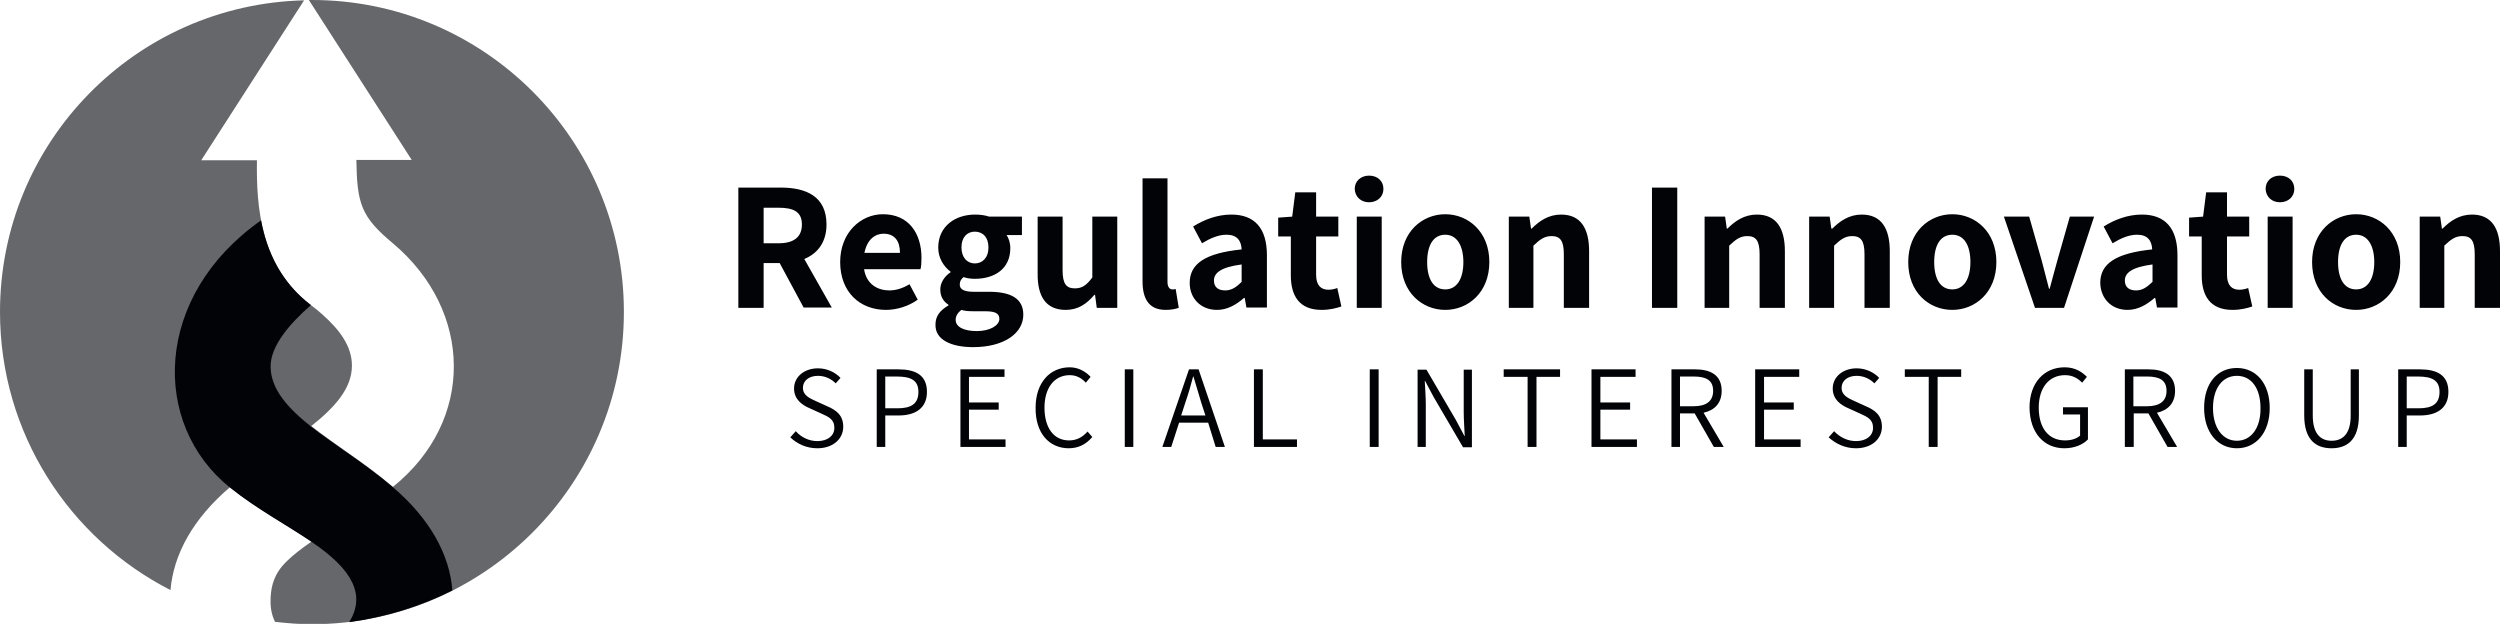 <?xml version="1.0" encoding="utf-8"?>
<!-- Generator: Adobe Illustrator 25.0.0, SVG Export Plug-In . SVG Version: 6.00 Build 0)  -->
<svg version="1.1" id="Layer_1" xmlns="http://www.w3.org/2000/svg" xmlns:xlink="http://www.w3.org/1999/xlink" x="0px" y="0px"
	 viewBox="0 0 731.7 182.6" style="enable-background:new 0 0 731.7 182.6;" xml:space="preserve">
<style type="text/css">
	.st0{fill:#010307;}
	.st1{opacity:0.6;fill:#010307;}
</style>
<g>
	<path class="st0" d="M239.2,131.2c4.7,0,7.6-2.8,7.6-6.3c0-3.4-2.1-4.9-4.7-6l-3.3-1.5c-1.7-0.8-3.8-1.6-3.8-3.9
		c0-2.1,1.8-3.5,4.4-3.5c2.1,0,3.9,0.9,5.2,2.2l1.4-1.6c-1.5-1.6-3.9-2.8-6.6-2.8c-4,0-7,2.5-7,5.9c0,3.3,2.5,4.9,4.6,5.8l3.3,1.5
		c2.2,1,3.9,1.7,3.9,4.2c0,2.3-1.9,3.9-5,3.9c-2.4,0-4.7-1.1-6.3-2.9l-1.6,1.8C233.3,129.9,236,131.2,239.2,131.2L239.2,131.2z
		 M256.5,130.8h2.6v-9.2h3.9c5,0,8.3-2.2,8.3-6.9c0-4.9-3.3-6.6-8.4-6.6h-6.3V130.8L256.5,130.8z M259.1,119.5v-9.3h3.4
		c4.1,0,6.3,1.1,6.3,4.5c0,3.4-2,4.8-6.1,4.8H259.1L259.1,119.5z M281.1,130.8h13.2v-2.2h-10.7v-8.7h8.7v-2.1h-8.7v-7.5H294v-2.2
		h-12.9V130.8L281.1,130.8z M312.8,131.2c2.9,0,5.1-1.2,6.9-3.3l-1.4-1.6c-1.5,1.7-3.2,2.6-5.4,2.6c-4.5,0-7.2-3.7-7.2-9.6
		c0-5.8,2.9-9.5,7.4-9.5c2,0,3.5,0.9,4.7,2.2l1.4-1.7c-1.3-1.4-3.4-2.8-6.1-2.8c-5.8,0-10,4.5-10,11.8
		C303,126.8,307.1,131.2,312.8,131.2L312.8,131.2z M329.2,130.8h2.5v-22.7h-2.5V130.8L329.2,130.8z M355.8,130.8h2.7l-7.7-22.7H348
		l-7.8,22.7h2.6l2.3-7.1h8.5L355.8,130.8L355.8,130.8z M345.7,121.6l1.2-3.7c0.9-2.6,1.6-5,2.3-7.7h0.1c0.8,2.7,1.5,5.1,2.3,7.7
		l1.2,3.7H345.7L345.7,121.6z M367,130.8h12.6v-2.2h-10v-20.5H367V130.8L367,130.8z M400.9,130.8h2.6v-22.7h-2.6V130.8L400.9,130.8z
		 M414.9,130.8h2.4v-12.4c0-2.3-0.2-4.7-0.3-6.9h0.1l2.5,4.7l8.6,14.7h2.6v-22.7h-2.4v12.3c0,2.3,0.2,4.8,0.3,7.1h-0.1l-2.5-4.7
		l-8.6-14.7h-2.6V130.8L414.9,130.8z M447.1,130.8h2.6v-20.5h6.9v-2.2h-16.5v2.2h7V130.8L447.1,130.8z M465.9,130.8h13.2v-2.2h-10.7
		v-8.7h8.7v-2.1h-8.7v-7.5h10.3v-2.2h-12.9V130.8L465.9,130.8z M504.5,130.8l-5.9-10c3.2-0.7,5.3-2.8,5.3-6.4c0-4.6-3.2-6.3-7.8-6.3
		h-6.9v22.7h2.5V121h4.3l5.6,9.8H504.5L504.5,130.8z M491.7,110.2h4c3.7,0,5.7,1.1,5.7,4.2c0,3-2,4.5-5.7,4.5h-4V110.2L491.7,110.2z
		 M513.8,130.8H527v-2.2h-10.7v-8.7h8.7v-2.1h-8.7v-7.5h10.3v-2.2h-12.9V130.8L513.8,130.8z M543.2,131.2c4.7,0,7.6-2.8,7.6-6.3
		c0-3.4-2.1-4.9-4.7-6l-3.3-1.5c-1.7-0.8-3.8-1.6-3.8-3.9c0-2.1,1.8-3.5,4.4-3.5c2.1,0,3.9,0.9,5.2,2.2l1.4-1.6
		c-1.5-1.6-3.9-2.8-6.6-2.8c-4,0-7,2.5-7,5.9c0,3.3,2.5,4.9,4.6,5.8l3.3,1.5c2.2,1,3.9,1.7,3.9,4.2c0,2.3-1.9,3.9-5,3.9
		c-2.4,0-4.7-1.1-6.4-2.9l-1.6,1.8C537.3,129.9,540,131.2,543.2,131.2L543.2,131.2z M564.6,130.8h2.5v-20.5h6.9v-2.2h-16.5v2.2h7
		V130.8L564.6,130.8z M604.2,131.2c3,0,5.5-1.1,6.9-2.6v-9.4h-7.3v2.1h5v6.2c-1,0.9-2.6,1.4-4.4,1.4c-4.9,0-7.7-3.7-7.7-9.6
		c0-5.8,3-9.5,7.7-9.5c2.3,0,3.8,1,5,2.2l1.4-1.7c-1.3-1.3-3.3-2.8-6.5-2.8c-6,0-10.3,4.5-10.3,11.8
		C594.1,126.8,598.3,131.2,604.2,131.2L604.2,131.2z M637.2,130.8l-5.9-10c3.2-0.7,5.3-2.8,5.3-6.4c0-4.6-3.2-6.3-7.8-6.3h-6.9v22.7
		h2.6V121h4.3l5.6,9.8H637.2L637.2,130.8z M624.4,110.2h4c3.7,0,5.7,1.1,5.7,4.2c0,3-2,4.5-5.7,4.5h-4V110.2L624.4,110.2z
		 M654.7,131.2c5.6,0,9.6-4.6,9.6-11.8c0-7.2-4-11.7-9.6-11.7c-5.7,0-9.6,4.4-9.6,11.7C645.1,126.6,649.1,131.2,654.7,131.2
		L654.7,131.2z M654.7,129c-4.2,0-7-3.8-7-9.6c0-5.8,2.8-9.4,7-9.4c4.2,0,6.9,3.6,6.9,9.4C661.7,125.2,658.9,129,654.7,129
		L654.7,129z M682.4,131.2c4.5,0,8-2.4,8-9.6v-13.5H688v13.5c0,5.6-2.5,7.4-5.6,7.4c-3,0-5.5-1.8-5.5-7.4v-13.5h-2.5v13.5
		C674.4,128.8,677.9,131.2,682.4,131.2L682.4,131.2z M701.8,130.8h2.6v-9.2h3.9c5,0,8.3-2.2,8.3-6.9c0-4.9-3.3-6.6-8.4-6.6h-6.3
		V130.8L701.8,130.8z M704.4,119.5v-9.3h3.3c4.1,0,6.3,1.1,6.3,4.5c0,3.4-2,4.8-6.1,4.8H704.4L704.4,119.5z"/>
	<path class="st0" d="M243.5,90.1l-8.1-14.3c3.9-1.6,6.5-4.9,6.5-10.1c0-8.2-5.9-10.8-13.4-10.8h-12.4v35.2h7.4V77h4.7l7,13H243.5
		L243.5,90.1z M223.5,60.8h4.4c4.4,0,6.8,1.2,6.8,4.9s-2.4,5.5-6.8,5.5h-4.4V60.8L223.5,60.8z M269.7,75.5c0-7.3-3.8-12.8-11.3-12.8
		c-6.4,0-12.5,5.3-12.5,14c0,8.8,5.8,14,13.4,14c3.2,0,6.7-1.1,9.3-3l-2.4-4.5c-1.9,1.1-3.8,1.8-5.9,1.8c-3.3,0-6.7-1.7-7.4-6.2
		h16.5C269.6,78.2,269.7,76.9,269.7,75.5L269.7,75.5z M253,74c0.8-4,3.2-5.6,5.6-5.6c3.3,0,4.8,2.2,4.8,5.6H253L253,74z
		 M284.8,101.6c9,0,14.7-4,14.7-9.5c0-4.7-3.6-6.7-10-6.7h-4.5c-3,0-4.1-0.8-4.1-2.1c0-1,0.4-1.6,1.1-2.2c1.2,0.4,2.3,0.5,3.3,0.5
		c5.8,0,10.4-2.9,10.4-9c0-1.5-0.5-3-1.1-3.8h4.5v-5.4h-9.6c-1.2-0.4-2.6-0.6-4.1-0.6c-5.7,0-10.8,3.3-10.8,9.7c0,3.1,1.7,5.6,3.6,7
		v0.2c-1.7,1.1-3,3-3,5c0,2.2,1,3.6,2.4,4.5v0.2c-2.5,1.4-3.8,3.2-3.8,5.5C273.6,99.5,278.5,101.6,284.8,101.6L284.8,101.6z
		 M285.3,77.1c-2.2,0-3.9-1.7-3.9-4.7c0-3,1.7-4.6,3.9-4.6c2.3,0,4,1.6,4,4.6C289.3,75.5,287.5,77.1,285.3,77.1L285.3,77.1z
		 M285.9,96.9c-3.8,0-6.2-1.2-6.2-3.3c0-1,0.5-2,1.7-2.9c0.9,0.3,2,0.4,3.7,0.4h3.1c2.7,0,4.3,0.4,4.3,2.3
		C292.4,95.3,289.7,96.9,285.9,96.9L285.9,96.9z M311.9,90.7c3.6,0,6.1-1.7,8.4-4.4h0.2l0.5,3.8h6V63.4h-7.3v17.8
		c-1.7,2.3-3,3.2-5.1,3.2c-2.5,0-3.6-1.3-3.6-5.3V63.4h-7.3V80C303.6,86.7,306.1,90.7,311.9,90.7L311.9,90.7z M341.2,90.7
		c1.7,0,2.9-0.3,3.8-0.6l-0.9-5.5c-0.4,0.1-0.6,0.1-1,0.1c-0.6,0-1.4-0.5-1.4-2.2V52.2h-7.3v30.1C334.4,87.4,336.2,90.7,341.2,90.7
		L341.2,90.7z M356.2,90.7c3,0,5.6-1.5,7.9-3.5h0.2l0.5,2.8h6V74.7c0-7.9-3.6-11.9-10.4-11.9c-4.2,0-8,1.5-11.2,3.5l2.6,4.9
		c2.5-1.5,4.8-2.5,7.2-2.5c3.1,0,4.3,1.8,4.4,4.3c-10.7,1.1-15.2,4.2-15.2,9.8C348.2,87.3,351.4,90.7,356.2,90.7L356.2,90.7z
		 M358.6,85c-2,0-3.3-0.9-3.3-2.9c0-2.2,2-3.9,8.1-4.7v5.1C361.9,84,360.5,85,358.6,85L358.6,85z M386.8,90.7c2.4,0,4.3-0.5,5.8-1
		l-1.2-5.4c-0.8,0.3-1.7,0.5-2.6,0.5c-2.2,0-3.6-1.3-3.6-4.4V69.2h6.5v-5.8h-6.5v-7.1h-6.1l-0.9,7.1l-4.1,0.3v5.5h3.7v11.4
		C377.8,86.6,380.3,90.7,386.8,90.7L386.8,90.7z M400.7,59.2c2.4,0,4.2-1.6,4.2-3.9c0-2.3-1.7-3.9-4.2-3.9c-2.4,0-4.2,1.6-4.2,3.9
		C396.6,57.6,398.3,59.2,400.7,59.2L400.7,59.2z M397.1,90.1h7.3V63.4h-7.3V90.1L397.1,90.1z M423,90.7c6.7,0,12.9-5.1,12.9-14
		c0-8.9-6.2-14-12.9-14c-6.7,0-12.9,5.1-12.9,14C410.1,85.6,416.3,90.7,423,90.7L423,90.7z M423,84.7c-3.5,0-5.3-3.1-5.3-8
		c0-4.9,1.8-8,5.3-8c3.4,0,5.3,3.2,5.3,8C428.3,81.6,426.4,84.7,423,84.7L423,84.7z M441.5,90.1h7.3V71.9c1.9-1.8,3.2-2.8,5.3-2.8
		c2.5,0,3.6,1.3,3.6,5.3v15.7h7.4V73.5c0-6.7-2.5-10.7-8.2-10.7c-3.7,0-6.4,1.9-8.6,4.1h-0.2l-0.5-3.5h-6V90.1L441.5,90.1z
		 M483.5,90.1h7.4V54.9h-7.4V90.1L483.5,90.1z M498.8,90.1h7.3V71.9c1.9-1.8,3.2-2.8,5.3-2.8c2.5,0,3.6,1.3,3.6,5.3v15.7h7.4V73.5
		c0-6.7-2.5-10.7-8.2-10.7c-3.7,0-6.4,1.9-8.6,4.1h-0.2l-0.5-3.5h-6V90.1L498.8,90.1z M529.5,90.1h7.3V71.9c1.9-1.8,3.2-2.8,5.3-2.8
		c2.5,0,3.6,1.3,3.6,5.3v15.7h7.4V73.5c0-6.7-2.5-10.7-8.2-10.7c-3.7,0-6.4,1.9-8.6,4.1H536l-0.5-3.5h-6V90.1L529.5,90.1z
		 M571.4,90.7c6.7,0,12.9-5.1,12.9-14c0-8.9-6.2-14-12.9-14c-6.7,0-12.9,5.1-12.9,14C558.5,85.6,564.6,90.7,571.4,90.7L571.4,90.7z
		 M571.4,84.7c-3.5,0-5.3-3.1-5.3-8c0-4.9,1.8-8,5.3-8c3.5,0,5.3,3.2,5.3,8C576.7,81.6,574.8,84.7,571.4,84.7L571.4,84.7z
		 M595.6,90.1h8.5l8.8-26.7h-7.1l-3.7,13c-0.7,2.6-1.5,5.4-2.2,8.1h-0.2c-0.7-2.7-1.4-5.5-2.1-8.1l-3.7-13h-7.4L595.6,90.1
		L595.6,90.1z M622.7,90.7c3,0,5.6-1.5,7.9-3.5h0.2l0.5,2.8h6V74.7c0-7.9-3.6-11.9-10.4-11.9c-4.2,0-8,1.5-11.2,3.5l2.6,4.9
		c2.5-1.5,4.8-2.5,7.2-2.5c3.1,0,4.3,1.8,4.4,4.3c-10.7,1.1-15.2,4.2-15.2,9.8C614.8,87.3,617.9,90.7,622.7,90.7L622.7,90.7z
		 M625.2,85c-2,0-3.3-0.9-3.3-2.9c0-2.2,2-3.9,8.1-4.7v5.1C628.4,84,627.1,85,625.2,85L625.2,85z M653.4,90.7c2.4,0,4.3-0.5,5.8-1
		l-1.2-5.4c-0.8,0.3-1.7,0.5-2.6,0.5c-2.2,0-3.6-1.3-3.6-4.4V69.2h6.5v-5.8h-6.5v-7.1h-6.1l-0.9,7.1l-4.1,0.3v5.5h3.7v11.4
		C644.4,86.6,646.9,90.7,653.4,90.7L653.4,90.7z M667.3,59.2c2.4,0,4.2-1.6,4.2-3.9c0-2.3-1.7-3.9-4.2-3.9s-4.2,1.6-4.2,3.9
		C663.2,57.6,664.9,59.2,667.3,59.2L667.3,59.2z M663.7,90.1h7.3V63.4h-7.3V90.1L663.7,90.1z M689.6,90.7c6.7,0,12.9-5.1,12.9-14
		c0-8.9-6.2-14-12.9-14c-6.7,0-12.9,5.1-12.9,14C676.7,85.6,682.8,90.7,689.6,90.7L689.6,90.7z M689.6,84.7c-3.5,0-5.3-3.1-5.3-8
		c0-4.9,1.8-8,5.3-8c3.4,0,5.3,3.2,5.3,8C694.9,81.6,693,84.7,689.6,84.7L689.6,84.7z M708.1,90.1h7.3V71.9c1.9-1.8,3.2-2.8,5.3-2.8
		c2.5,0,3.6,1.3,3.6,5.3v15.7h7.4V73.5c0-6.7-2.5-10.7-8.2-10.7c-3.7,0-6.4,1.9-8.6,4.1h-0.2l-0.5-3.5h-6V90.1L708.1,90.1z"/>
	<path class="st1" d="M182.6,91.3C182.6,40.9,141.7,0,91.3,0c-0.3,0-0.6,0-0.9,0l30.1,46.8h-16.2c0.2,12.9,1.4,16.7,10.8,24.5
		c23.3,19.7,24,51.8-0.1,71.2c-7.8-6.7-16.8-12.2-23.9-17.8c6.9-5.5,11.9-11,11.9-17.7c0-5.7-3.6-10.5-8.8-15.1
		c-1-0.9-2.1-1.8-3.2-2.6C76.2,78,75,60.6,75.2,46.9H58.9L89,0.1C39.6,1.3,0,41.6,0,91.3c0,35.5,20.3,66.3,49.9,81.4
		c0.9-10.5,6.6-20.9,17.4-30.1c7.7,6.2,16.7,11,23.9,15.9c-2.9,2-5.4,3.9-7.3,5.8c-3.7,3.6-4.5,7.1-4.7,10.6
		c-0.1,2.3,0.1,4.7,1.3,7.1c3.5,0.4,7.2,0.7,10.8,0.7C141.7,182.6,182.6,141.7,182.6,91.3L182.6,91.3z"/>
	<path class="st0" d="M132.4,172.8c-0.8-10.5-6.6-21-17.4-30.2l0,0l0,0c-4.6-3.9-9.6-7.5-14.4-10.8c-3.3-2.4-6.6-4.6-9.5-6.9
		c-6.9-5.5-11.9-11-11.9-17.7c0-6,5.7-12.6,11.8-17.9c-8.9-6.8-12.9-15.8-14.6-24.8c-31.5,22.1-32.3,59.6-9.1,78.2
		c7.7,6.2,16.7,11,23.9,15.9c12.3,8.3,15.8,15.7,11,23.5C112.9,180.6,123.1,177.5,132.4,172.8L132.4,172.8z"/>
</g>
</svg>
